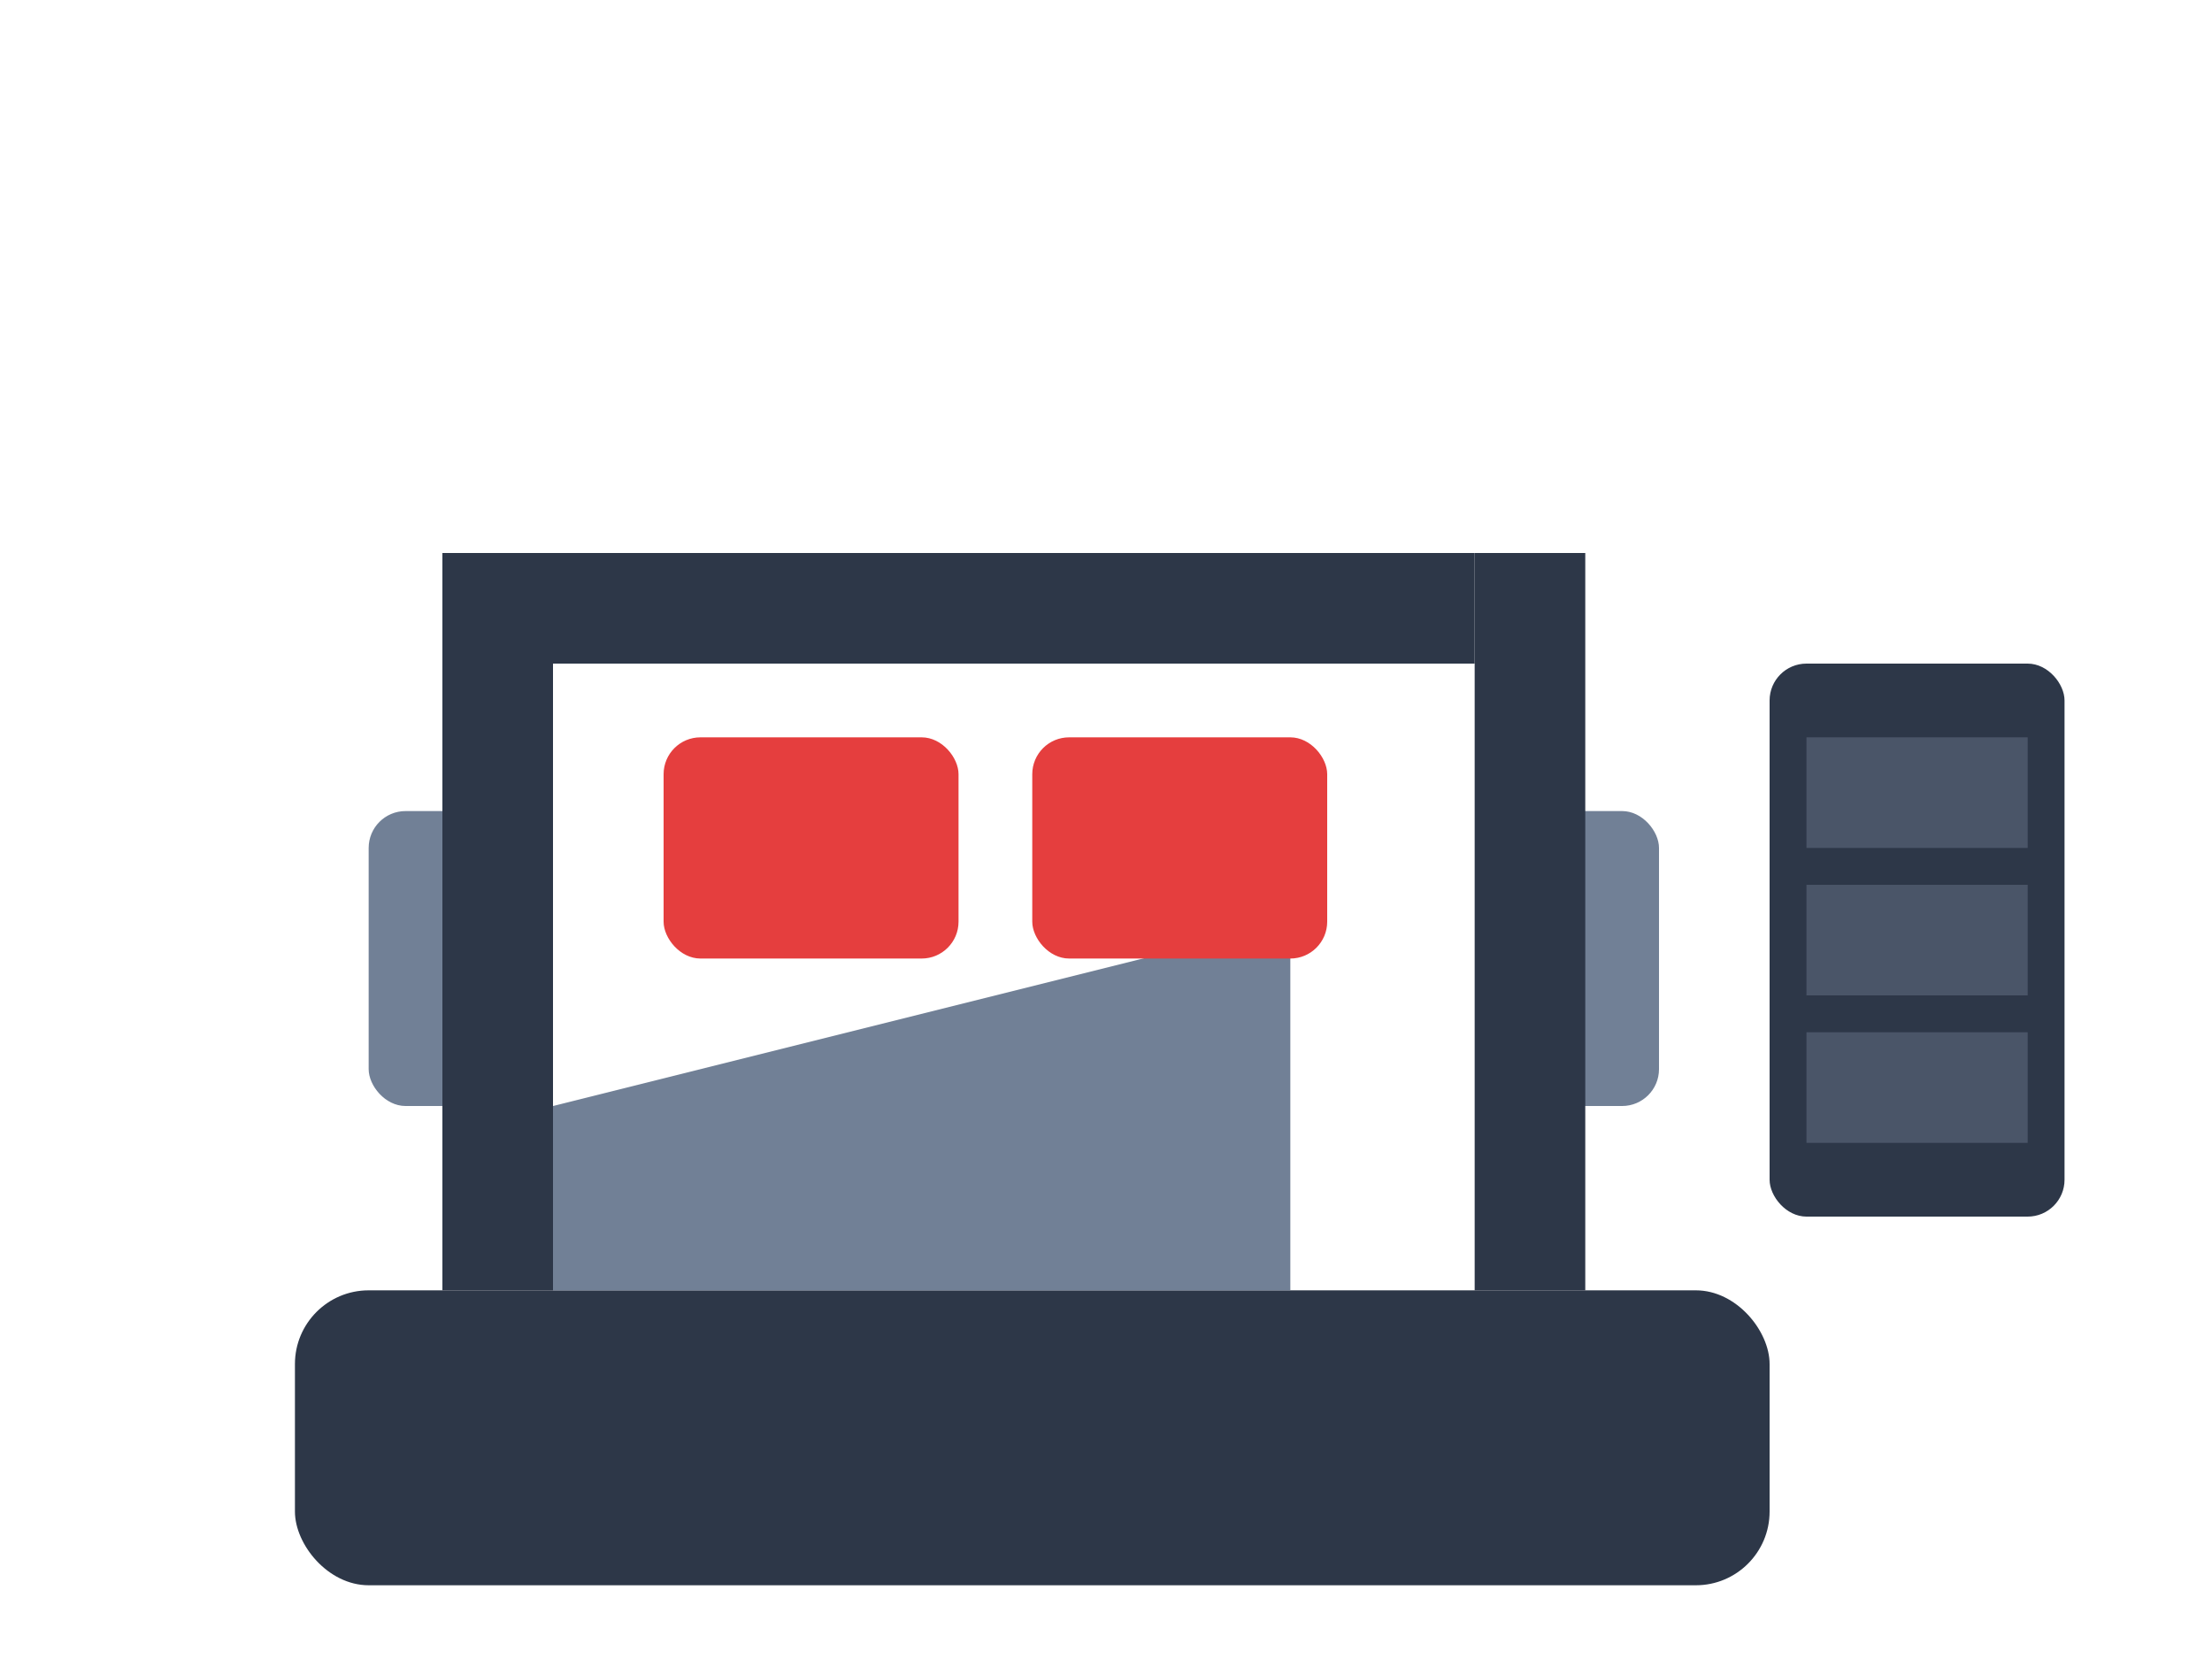 <svg width="60" height="45" xmlns="http://www.w3.org/2000/svg" viewBox="0 0 60 45">
  <!-- Machine base/platform -->
  <rect x="8" y="35" width="40" height="8" fill="#2d3748" rx="2"/>
  
  <!-- V-squat platform -->
  <polygon points="15,30 35,25 35,35 15,35" fill="#718096"/>
  
  <!-- Foot plates -->
  <rect x="18" y="20" width="8" height="6" fill="#e53e3e" rx="1"/>
  <rect x="28" y="20" width="8" height="6" fill="#e53e3e" rx="1"/>
  
  <!-- Handle bars -->
  <rect x="10" y="22" width="3" height="8" fill="#718096" rx="1"/>
  <rect x="42" y="22" width="3" height="8" fill="#718096" rx="1"/>
  
  <!-- Support structure -->
  <rect x="12" y="15" width="3" height="20" fill="#2d3748"/>
  <rect x="40" y="15" width="3" height="20" fill="#2d3748"/>
  <rect x="15" y="15" width="25" height="3" fill="#2d3748"/>
  
  <!-- Weight loading area -->
  <rect x="48" y="18" width="8" height="15" fill="#2d3748" rx="1"/>
  <rect x="49" y="20" width="6" height="3" fill="#4a5568"/>
  <rect x="49" y="24" width="6" height="3" fill="#4a5568"/>
  <rect x="49" y="28" width="6" height="3" fill="#4a5568"/>
</svg>